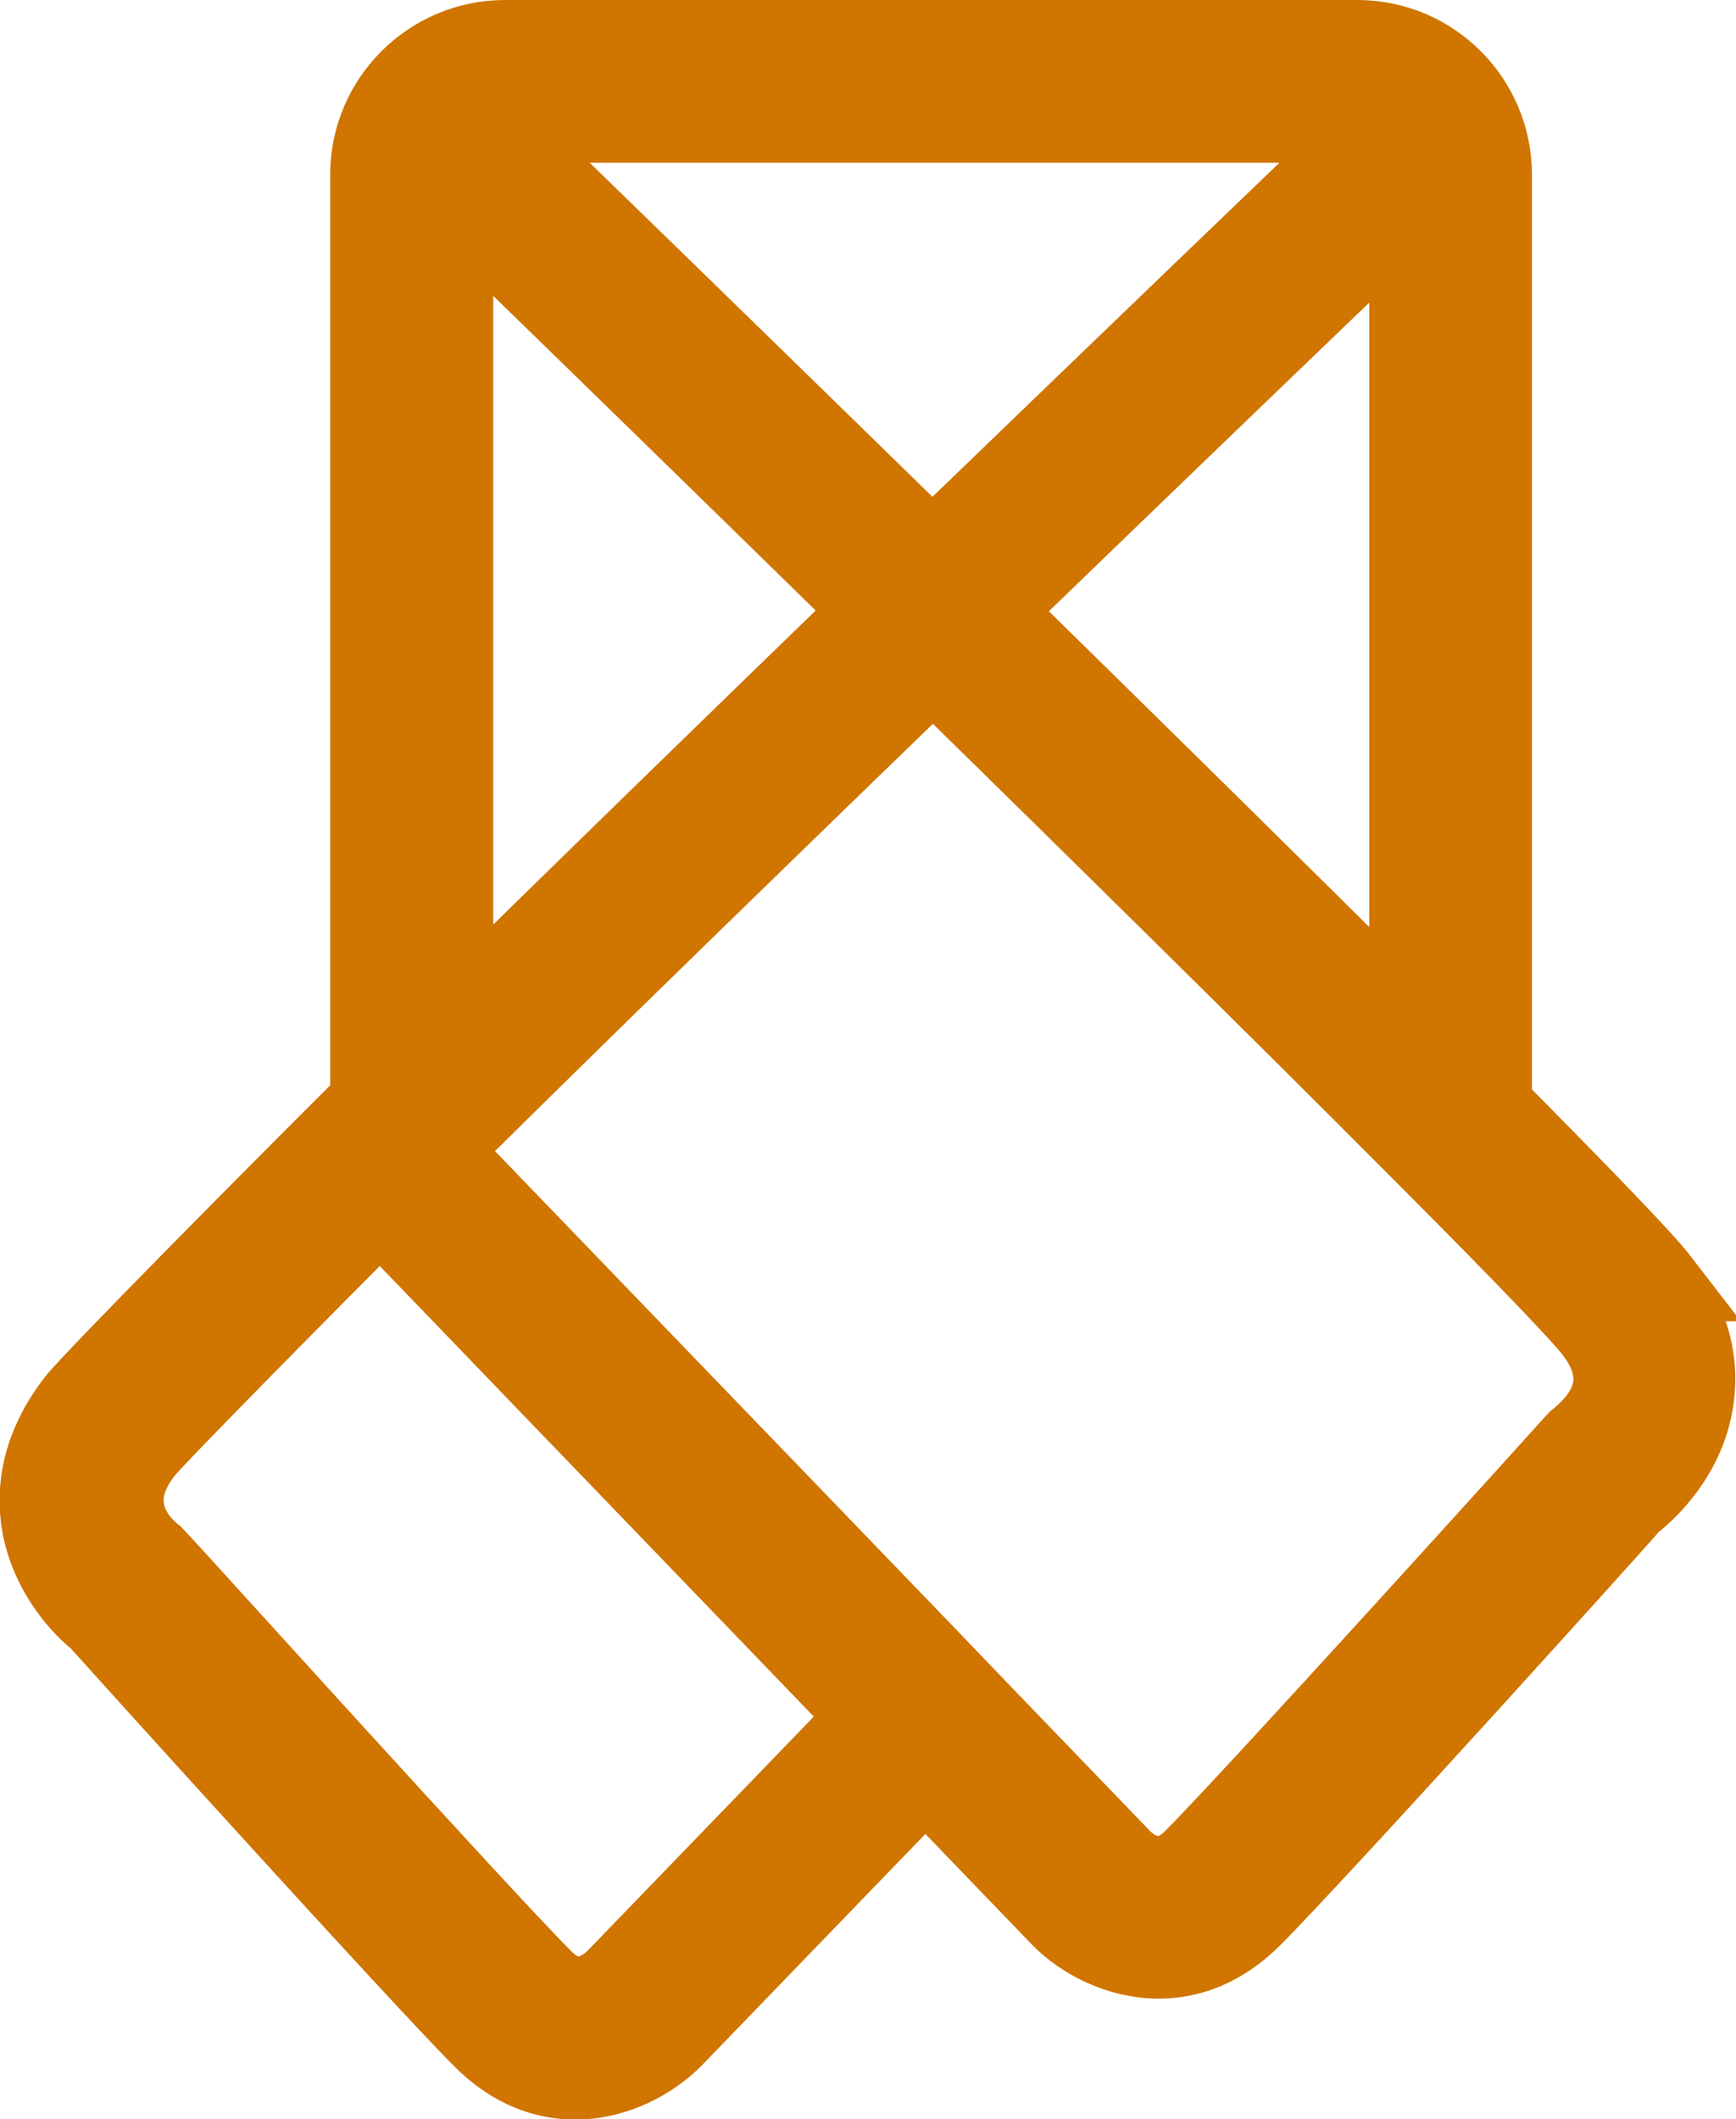 <?xml version="1.0" encoding="UTF-8"?>
<svg id="_레이어_1" data-name="레이어 1" xmlns="http://www.w3.org/2000/svg" viewBox="-1 -1 43.22 52.75">
    <defs>
        <style>
            .cls-1 {
            fill: #cf7500;
            }
        </style>
    </defs>
    <path stroke="#cf7500" stroke-width="2" class="cls-1" d="M40.31,30.89c-.4-.52-1.96-2.13-4.17-4.36V3.35c0-1.85-1.5-3.35-3.35-3.35H11.57c-1.84,0-3.35,1.5-3.35,3.35v23.08c-2.29,2.28-6.91,6.94-7.32,7.47-.72.93-1.01,1.91-.88,2.91.21,1.53,1.38,2.47,1.41,2.47.32.36,7.97,8.83,9.6,10.46.74.74,1.54,1.02,2.29,1.02.99,0,1.89-.49,2.44-1.05l6.28-6.5,3.39,3.52c.54.54,1.43,1.02,2.42,1.02.75,0,1.55-.28,2.3-1.02,1.63-1.63,9.28-10.1,9.46-10.33.14-.1,1.35-1.04,1.56-2.6.14-1-.16-1.98-.88-2.91ZM11.57,2.05h21.22c.16,0,.31.04.46.09-1.77,1.69-6.16,5.91-11.04,10.62C17.36,8.02,13,3.78,11.28,2.11c.09-.02.19-.06.29-.06ZM34.09,4.19v20.29c-3.04-3.03-6.79-6.72-10.41-10.27,3.9-3.77,7.65-7.38,10.41-10.02ZM10.28,4c3.03,2.94,6.72,6.54,10.46,10.2-3.63,3.52-7.4,7.18-10.46,10.2V4ZM38.25,34.89c-.08.09-7.94,8.79-9.53,10.39-.77.77-1.47.32-1.79.01l-3.45-3.58-1.42-1.48-9.39-9.74-2.67-2.77-1.25,1.2-.23.22,12.13,12.59-6.32,6.54c-.35.33-1.04.78-1.82,0-1.59-1.59-9.45-10.3-9.67-10.52-.34-.26-1.36-1.23-.29-2.62.3-.39,4.48-4.61,6.17-6.3.49-.49,1.02-1.02,1.6-1.59,3.19-3.16,7.55-7.4,11.91-11.62,4.42,4.33,8.72,8.57,11.84,11.7.57.57,1.09,1.1,1.57,1.58,1.63,1.65,2.76,2.83,3.06,3.22,1.07,1.39.05,2.36-.43,2.75Z"/>
</svg>